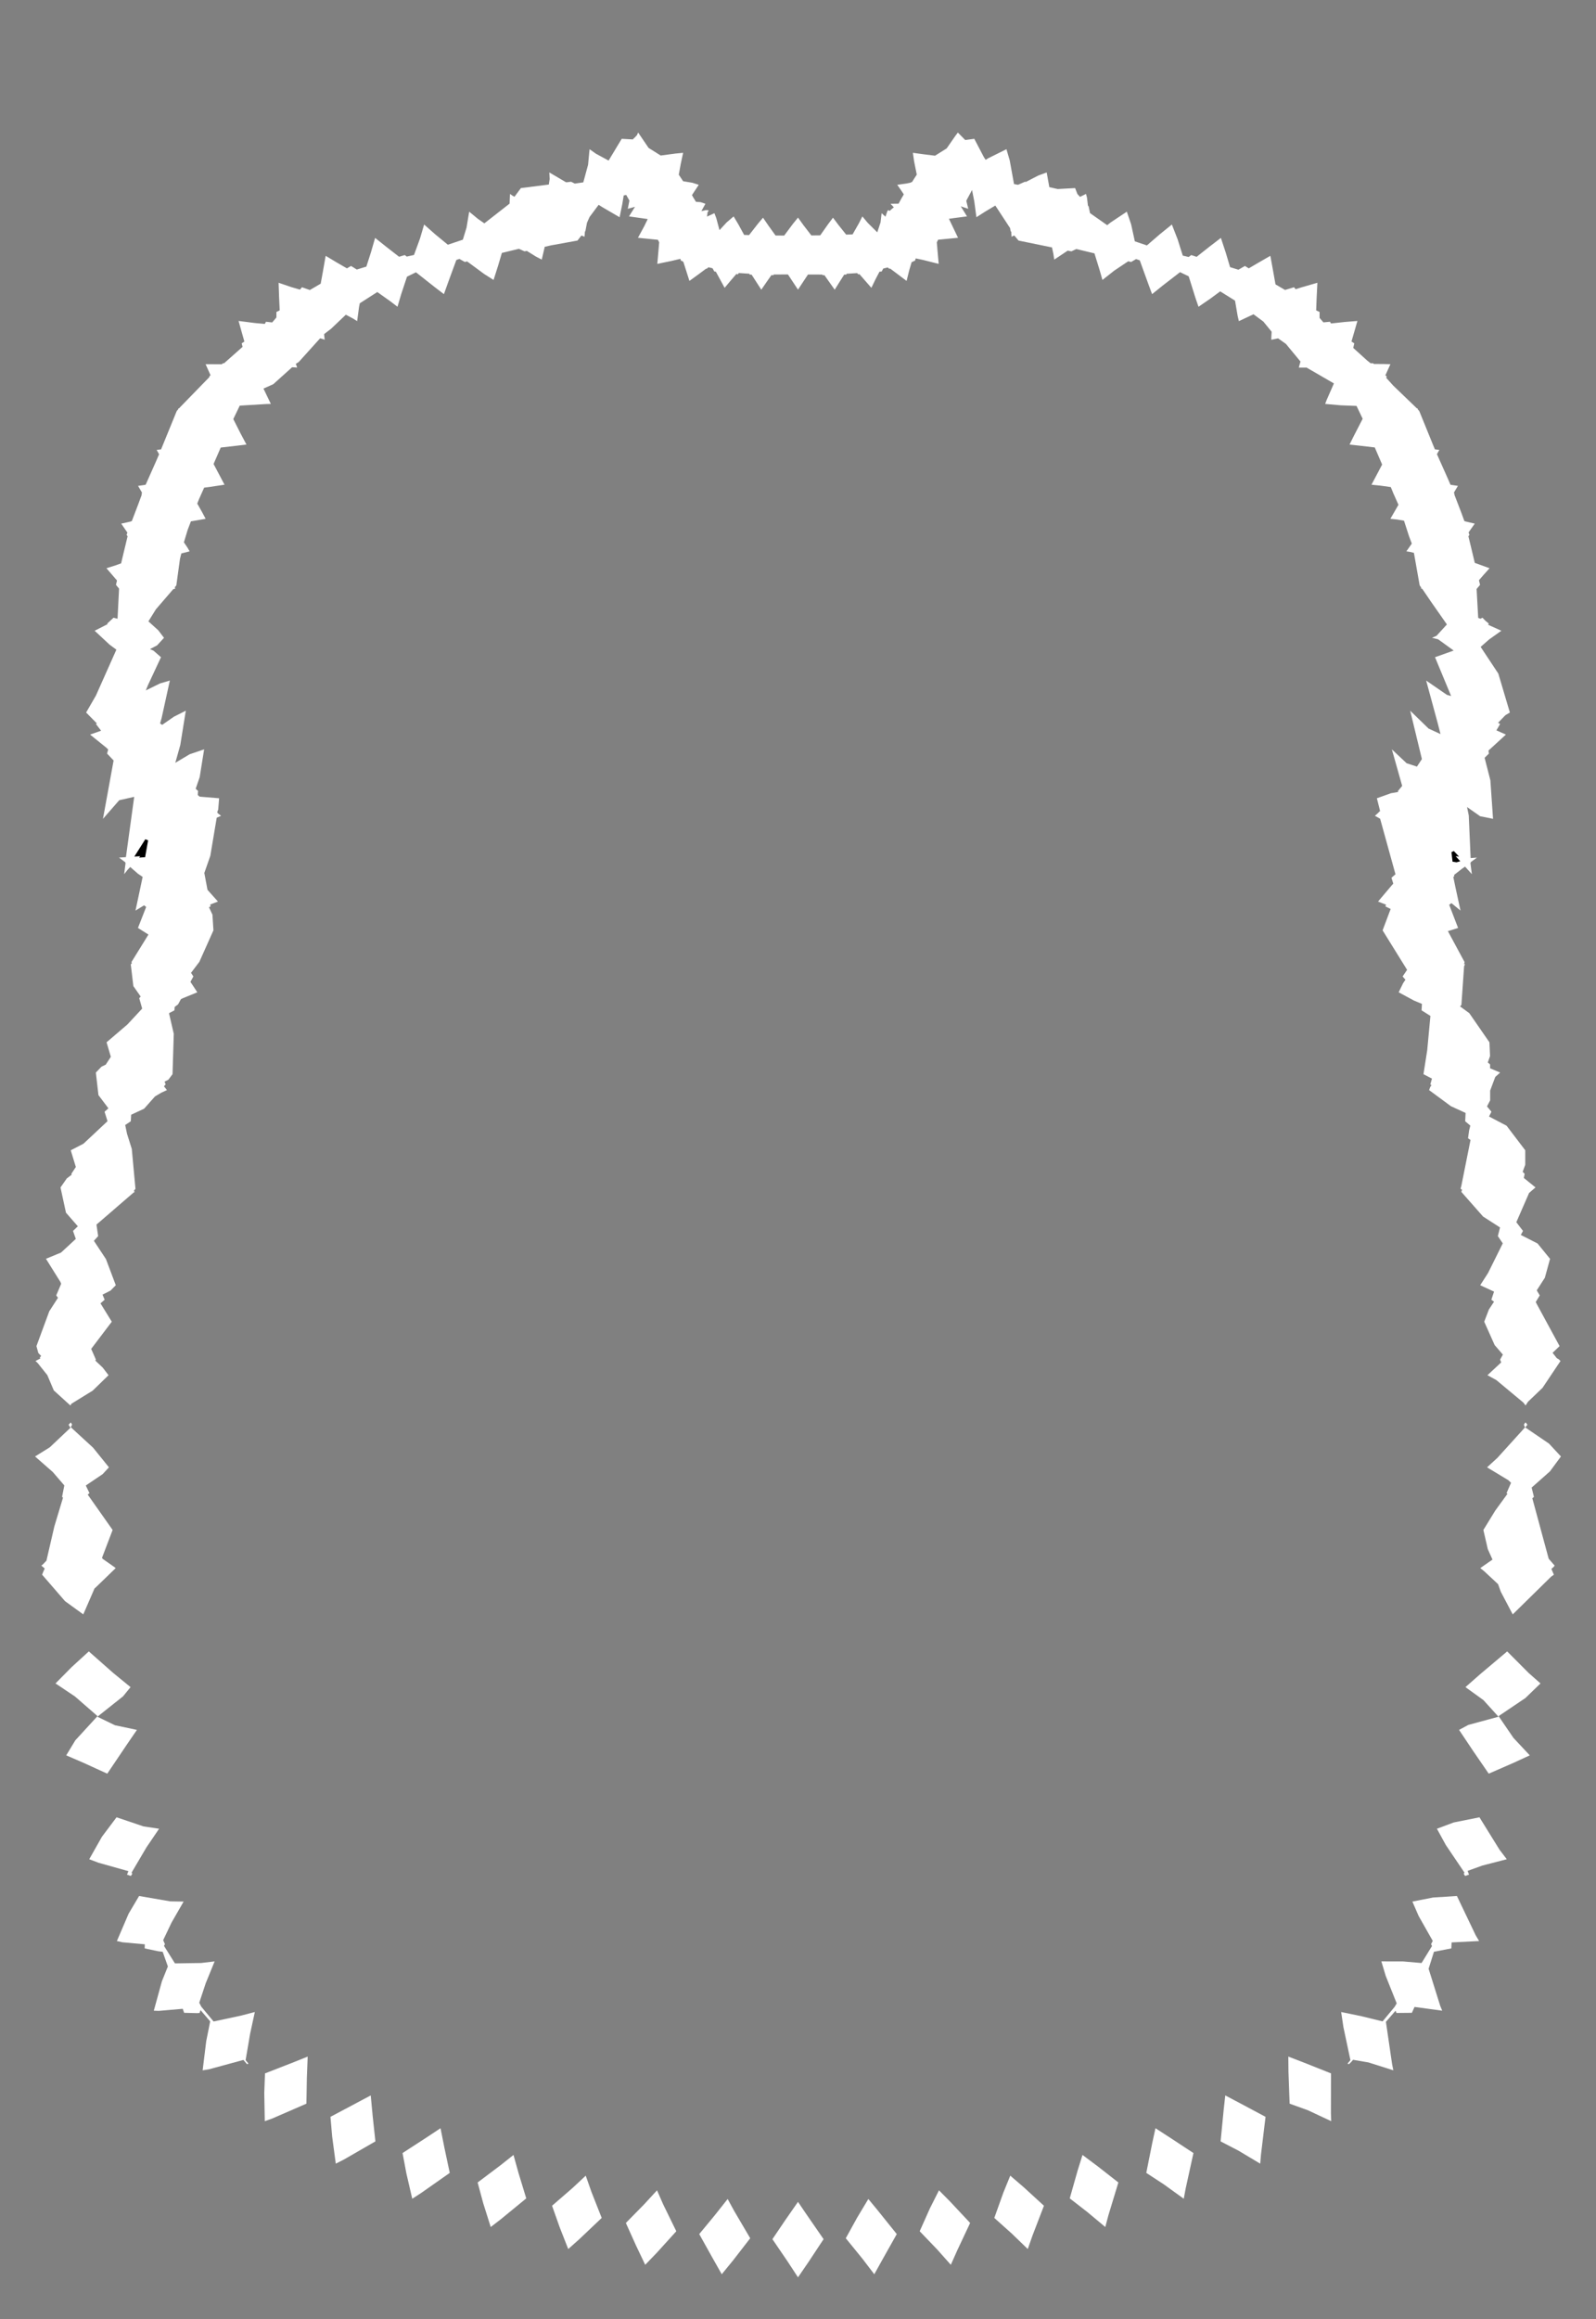 <svg width="43.79" height="63.59" xmlns="http://www.w3.org/2000/svg" xmlns:svg="http://www.w3.org/2000/svg" xmlns:xlink="http://www.w3.org/1999/xlink" xmlns:slic3r="http://slic3r.org/namespaces/slic3r"><rect width="100%" height="100%" fill="#808080" stroke="none"/><g xmlns="http://www.w3.org/2000/svg" slic3r:z="2.14549999999999e-005" id="layer64">
    <polygon style="fill: white" points="26.483,3.839 26.732,3.806 26.99,4.299 27.043,4.383 27.11,4.341 27.614,4.091 27.704,4.398 27.822,5.047 27.932,5.067 28.122,4.983 28.148,4.988 28.485,4.814 28.718,4.728 28.791,5.132 29.021,5.183 29.498,5.157 29.561,5.319 29.633,5.398 29.797,5.317 29.824,5.419 29.85,5.638 29.869,5.659 29.907,5.843 30.378,6.174 30.475,6.098 30.917,5.804 31.035,6.15 31.137,6.617 31.468,6.729 31.825,6.421 32.153,6.156 32.312,6.564 32.452,7.009 32.615,7.046 32.684,6.993 32.832,7.042 33.172,6.773 33.498,6.523 33.632,6.929 33.75,7.325 33.979,7.395 34.158,7.292 34.263,7.358 34.47,7.236 34.855,7.014 34.927,7.408 34.996,7.797 35.258,7.95 35.505,7.876 35.549,7.93 35.705,7.88 36.146,7.753 36.125,8.169 36.112,8.511 36.206,8.554 36.206,8.717 36.311,8.839 36.492,8.822 36.518,8.869 36.888,8.829 37.244,8.8 37.102,9.291 37.081,9.364 37.158,9.414 37.129,9.539 37.507,9.881 37.604,9.959 37.677,9.961 37.693,9.979 37.967,9.981 38.149,9.986 38.011,10.291 38.049,10.322 38.034,10.359 38.227,10.573 38.876,11.197 38.882,11.198 38.882,11.199 38.903,11.2 38.895,11.215 38.896,11.217 38.896,11.218 38.941,11.27 39.321,12.204 39.37,12.321 39.492,12.335 39.454,12.402 39.426,12.453 39.722,13.116 39.795,13.285 39.798,13.286 39.8,13.292 40.002,13.322 39.939,13.426 39.891,13.508 39.909,13.549 39.903,13.559 40.093,14.053 40.179,14.288 40.19,14.29 40.191,14.293 40.464,14.357 40.368,14.492 40.293,14.599 40.317,14.664 40.289,14.704 40.375,15.059 40.464,15.433 40.869,15.58 40.705,15.763 40.578,15.909 40.609,16.036 40.514,16.149 40.558,16.942 40.62,16.965 40.675,16.937 40.752,17.017 40.849,17.098 40.83,17.13 41.193,17.294 40.857,17.533 40.625,17.737 41.11,18.469 41.427,19.536 41.305,19.609 41.103,19.817 41.159,19.851 41.057,20.025 41.318,20.141 40.839,20.58 40.852,20.662 40.734,20.777 40.892,21.396 40.965,22.451 40.611,22.38 40.252,22.128 40.299,22.358 40.35,23.527 40.524,23.514 40.355,23.637 40.356,23.649 40.344,23.658 40.358,23.769 40.384,23.968 40.384,23.968 40.197,23.761 40.114,23.819 39.897,23.989 39.901,24.022 39.875,24.046 39.935,24.335 40.072,24.966 39.824,24.763 39.762,24.808 40.006,25.443 39.727,25.531 40.184,26.379 40.17,26.436 40.202,26.441 40.188,26.455 40.171,26.493 40.097,27.553 40.06,27.593 40.314,27.78 40.866,28.578 40.883,28.955 40.821,29.131 40.884,29.184 40.884,29.291 41.16,29.408 41.026,29.528 40.886,29.902 40.886,30.17 40.799,30.336 40.921,30.482 40.855,30.613 41.336,30.865 41.849,31.539 41.849,31.935 41.778,32.129 41.832,32.184 41.81,32.298 42.13,32.557 41.954,32.709 41.604,33.511 41.787,33.75 41.727,33.86 42.186,34.094 42.529,34.515 42.387,35.033 42.164,35.38 42.247,35.518 42.137,35.699 42.167,35.759 42.791,36.908 42.599,37.092 42.714,37.238 42.77,37.271 42.816,37.316 42.323,38.052 41.922,38.436 41.858,38.536 41.799,38.458 41.055,37.839 40.812,37.706 41.189,37.355 41.159,37.278 41.235,37.141 41.009,36.879 40.723,36.239 40.852,35.903 40.992,35.691 40.919,35.636 40.993,35.414 40.613,35.239 40.829,34.902 41.232,34.091 41.097,33.892 41.157,33.655 40.691,33.355 40.096,32.68 40.11,32.643 40.107,32.641 40.114,32.614 40.073,32.598 40.095,32.515 40.347,31.256 40.279,31.21 40.309,30.992 40.342,30.863 40.201,30.743 40.212,30.515 39.809,30.33 39.211,29.889 39.242,29.803 39.276,29.756 39.245,29.732 39.289,29.574 39.056,29.452 39.159,28.796 39.247,27.855 39.004,27.702 39.014,27.525 38.796,27.434 38.376,27.207 38.497,26.959 38.561,26.862 38.484,26.773 38.607,26.592 37.935,25.509 38.156,24.922 38.012,24.853 38.029,24.804 37.974,24.783 37.81,24.719 38.182,24.279 38.228,24.228 38.178,24.067 38.288,23.971 37.867,22.448 37.724,22.368 37.821,22.281 37.82,22.278 37.866,22.237 37.778,21.887 38.164,21.749 38.36,21.715 38.356,21.688 38.472,21.549 38.189,20.546 38.594,20.927 38.877,21.019 39.013,20.813 38.692,19.486 38.692,19.486 39.196,19.976 39.524,20.128 39.443,19.813 39.13,18.66 39.698,19.051 39.815,19.084 39.373,18.02 39.885,17.837 39.458,17.528 39.29,17.488 39.415,17.432 39.699,17.121 39.263,16.498 39.027,16.151 39.023,16.15 39.016,16.14 38.98,16.133 38.999,16.116 38.952,16.051 38.794,15.158 38.69,15.133 38.587,15.117 38.736,14.905 38.659,14.7 38.522,14.276 38.327,14.244 38.148,14.225 38.37,13.84 38.228,13.523 38.16,13.355 37.874,13.315 37.63,13.29 37.804,12.961 37.922,12.737 37.72,12.268 37.36,12.226 37.028,12.189 37.135,11.973 37.388,11.482 37.22,11.13 36.785,11.113 36.359,11.075 36.398,10.971 36.599,10.513 35.848,10.078 35.637,10.079 35.643,10.049 35.682,9.913 35.283,9.43 35.068,9.277 34.882,9.316 34.881,9.268 34.89,9.095 34.663,8.817 34.393,8.617 33.991,8.805 33.957,8.658 33.886,8.243 33.479,7.989 33.212,8.186 32.884,8.411 32.8,8.168 32.615,7.577 32.378,7.462 31.9,7.831 31.61,8.065 31.5,7.767 31.272,7.138 31.171,7.103 31.036,7.183 30.955,7.164 30.571,7.421 30.248,7.676 30.167,7.393 30.029,6.947 29.531,6.828 29.396,6.892 29.295,6.872 28.926,7.118 28.901,6.957 28.864,6.784 27.946,6.596 27.829,6.456 27.785,6.477 27.754,6.492 27.747,6.359 27.728,6.335 27.714,6.254 27.309,5.636 27.027,5.804 26.79,5.956 26.732,5.523 26.67,5.21 26.512,5.504 26.565,5.725 26.361,5.657 26.532,5.933 26.194,5.977 26.036,5.999 26.286,6.52 25.898,6.557 25.739,6.573 25.704,6.646 25.721,6.85 25.755,7.235 25.324,7.127 25.126,7.085 25.104,7.151 25.061,7.161 25.041,7.185 25.016,7.177 24.949,7.403 24.874,7.702 24.474,7.401 24.419,7.361 24.402,7.371 24.357,7.333 24.234,7.363 24.19,7.445 24.131,7.449 24.024,7.653 23.908,7.892 23.58,7.516 23.548,7.523 23.519,7.488 23.231,7.506 23.216,7.53 23.163,7.529 23.039,7.724 22.902,7.943 22.619,7.544 22.573,7.547 22.56,7.528 22.169,7.527 22.041,7.72 21.895,7.942 21.619,7.525 21.232,7.526 21.217,7.547 21.166,7.543 21.034,7.731 20.888,7.943 20.621,7.529 20.574,7.53 20.558,7.505 20.272,7.486 20.242,7.523 20.203,7.513 20.052,7.689 19.882,7.892 19.64,7.448 19.6,7.445 19.55,7.355 19.438,7.328 19.388,7.371 19.377,7.364 19.174,7.515 18.916,7.702 18.753,7.19 18.727,7.16 18.686,7.151 18.667,7.097 18.418,7.156 18.035,7.235 18.075,6.777 18.086,6.645 18.052,6.575 17.993,6.569 17.504,6.52 17.677,6.201 17.772,6.006 17.258,5.933 17.422,5.671 17.225,5.725 17.269,5.5 17.217,5.408 17.183,5.346 17.113,5.358 17.074,5.596 17,5.956 16.545,5.691 16.425,5.616 16.177,5.948 16.106,6.105 16.062,6.335 16.049,6.351 16.041,6.452 16.036,6.492 15.956,6.457 15.924,6.494 15.844,6.596 15.116,6.728 14.946,6.767 14.864,7.118 14.705,7.035 14.454,6.879 14.394,6.892 14.237,6.822 14.208,6.829 13.77,6.935 13.668,7.28 13.542,7.676 13.284,7.512 12.817,7.168 12.754,7.183 12.605,7.099 12.521,7.128 12.298,7.735 12.18,8.065 11.93,7.874 11.413,7.466 11.167,7.586 11.006,8.071 10.906,8.411 10.711,8.262 10.352,8.007 9.871,8.316 9.852,8.412 9.799,8.805 9.68,8.73 9.489,8.629 9.083,9.015 8.892,9.161 8.908,9.316 8.865,9.299 8.783,9.276 8.199,9.923 8.117,9.975 8.153,10.079 8.122,10.075 8.015,10.069 7.498,10.534 7.229,10.654 7.431,11.075 7.308,11.078 6.578,11.122 6.401,11.49 6.601,11.886 6.762,12.189 6.485,12.222 6.056,12.271 5.86,12.722 6.039,13.06 6.16,13.29 5.731,13.354 5.602,13.37 5.462,13.682 5.412,13.807 5.551,14.053 5.642,14.225 5.238,14.295 5.15,14.525 5.046,14.869 5.144,15.015 5.203,15.117 4.975,15.175 4.938,15.323 4.838,16.051 4.793,16.104 4.81,16.133 4.8,16.14 4.75,16.158 4.277,16.707 4.072,17.037 4.342,17.281 4.5,17.488 4.309,17.696 4.115,17.797 4.214,17.842 4.417,18.02 4.053,18.8 4.001,18.93 4.39,18.739 4.66,18.66 4.433,19.695 4.392,19.834 4.449,19.875 4.772,19.651 5.098,19.486 4.947,20.426 4.81,20.915 5.205,20.68 5.601,20.546 5.479,21.307 5.369,21.626 5.435,21.688 5.425,21.797 5.478,21.843 6.012,21.887 5.987,22.198 5.959,22.268 5.97,22.278 5.967,22.292 6.066,22.368 5.946,22.42 5.771,23.464 5.606,23.936 5.693,24.397 5.734,24.444 5.98,24.719 5.768,24.801 5.778,24.853 5.733,24.874 5.829,25.078 5.856,25.509 5.47,26.372 5.241,26.674 5.306,26.773 5.225,26.921 5.414,27.207 5.02,27.368 4.964,27.395 4.886,27.538 4.792,27.609 4.786,27.702 4.637,27.78 4.768,28.346 4.734,29.452 4.619,29.605 4.515,29.656 4.545,29.732 4.499,29.784 4.58,29.889 4.425,29.96 4.252,30.063 3.955,30.398 3.599,30.564 3.589,30.743 3.435,30.846 3.485,31.086 3.616,31.502 3.717,32.598 3.681,32.635 3.683,32.641 3.672,32.652 3.694,32.681 3.656,32.706 3.113,33.174 3.082,33.203 3.077,33.206 2.647,33.576 2.693,33.892 2.576,34.021 2.907,34.522 3.177,35.239 3.032,35.386 2.813,35.497 2.871,35.636 2.757,35.736 3.067,36.239 2.502,36.984 2.631,37.278 2.616,37.306 2.818,37.497 2.978,37.706 2.543,38.129 1.959,38.489 1.932,38.537 1.476,38.123 1.298,37.703 1.035,37.374 0.974,37.316 1.106,37.248 1.093,37.216 1.13,37.18 1.052,37.098 1,36.908 1.352,35.953 1.591,35.583 1.543,35.518 1.678,35.199 1.657,35.148 1.261,34.514 1.675,34.343 2.08,33.969 2.003,33.75 2.136,33.623 1.81,33.25 1.66,32.558 1.833,32.31 1.967,32.208 1.958,32.184 2.081,31.997 1.941,31.539 2.29,31.359 2.95,30.741 2.869,30.482 2.974,30.388 2.701,30.026 2.63,29.408 2.784,29.247 2.901,29.191 3.041,28.976 2.924,28.578 3.494,28.091 3.901,27.654 3.82,27.369 3.86,27.324 3.659,27.037 3.588,26.441 3.619,26.409 3.606,26.379 4.073,25.624 3.785,25.443 4.01,24.868 3.955,24.822 3.718,24.966 3.914,24.043 3.786,23.957 3.573,23.771 3.499,23.851 3.406,23.969 3.446,23.659 3.434,23.649 3.436,23.64 3.411,23.622 3.266,23.514 3.455,23.501 3.682,21.848 3.271,21.941 2.825,22.452 3.117,20.851 2.938,20.662 2.968,20.55 2.919,20.502 2.472,20.141 2.774,20.035 2.632,19.851 2.658,19.835 2.363,19.536 2.633,19.069 3.193,17.813 3.003,17.672 2.597,17.294 2.953,17.113 2.941,17.098 3.115,16.937 3.225,16.965 3.267,16.139 3.182,16.036 3.21,15.916 2.921,15.58 3.167,15.502 3.323,15.446 3.388,15.173 3.501,14.704 3.473,14.664 3.496,14.604 3.326,14.357 3.491,14.321 3.598,14.296 3.6,14.29 3.617,14.287 3.797,13.815 3.89,13.563 3.882,13.549 3.898,13.511 3.788,13.322 3.91,13.305 3.99,13.293 3.992,13.286 3.999,13.285 4.289,12.632 4.365,12.455 4.298,12.335 4.374,12.327 4.419,12.322 4.849,11.27 4.895,11.214 4.887,11.2 4.907,11.199 4.908,11.198 4.912,11.197 4.944,11.162 5.747,10.337 5.741,10.322 5.777,10.289 5.701,10.12 5.641,9.986 6.087,9.988 6.113,9.961 6.148,9.96 6.655,9.511 6.632,9.414 6.705,9.364 6.623,9.075 6.546,8.8 7.002,8.858 7.266,8.881 7.298,8.822 7.468,8.841 7.584,8.704 7.584,8.554 7.674,8.51 7.657,8.142 7.644,7.753 7.997,7.873 8.23,7.941 8.285,7.876 8.501,7.952 8.799,7.778 8.863,7.426 8.935,7.014 9.255,7.206 9.519,7.358 9.632,7.292 9.789,7.39 10.052,7.31 10.18,6.911 10.292,6.523 10.61,6.776 10.95,7.04 11.106,6.993 11.16,7.035 11.359,6.991 11.524,6.539 11.637,6.156 11.94,6.424 12.288,6.71 12.699,6.572 12.8,6.243 12.873,5.804 13.114,6.002 13.289,6.124 13.982,5.583 13.993,5.317 14.059,5.364 14.116,5.395 14.292,5.157 15.058,5.06 15.081,4.908 15.072,4.728 15.514,4.988 15.54,4.999 15.668,4.983 15.772,5.034 16.004,5 16.135,4.52 16.176,4.091 16.352,4.215 16.698,4.403 17.058,3.806 17.364,3.823 17.383,3.797 17.387,3.799 17.474,3.71 17.509,3.634 17.796,4.056 18.128,4.264 18.534,4.21 18.743,4.19 18.678,4.493 18.624,4.789 18.743,4.969 18.996,5.011 19.172,5.067 18.986,5.349 19.014,5.401 19.095,5.533 19.223,5.543 19.355,5.587 19.244,5.789 19.367,5.761 19.428,5.763 19.443,5.785 19.415,5.813 19.398,5.939 19.601,5.845 19.654,5.984 19.741,6.31 19.938,6.097 20.129,5.934 20.259,6.152 20.417,6.441 20.552,6.446 20.794,6.136 20.935,5.969 21.086,6.189 21.279,6.457 21.516,6.459 21.754,6.14 21.895,5.966 22.045,6.174 22.262,6.456 22.505,6.453 22.724,6.142 22.855,5.969 23.015,6.181 23.217,6.433 23.393,6.426 23.567,6.121 23.661,5.934 23.809,6.111 24.07,6.37 24.16,6.098 24.189,5.845 24.295,5.942 24.348,5.785 24.35,5.784 24.369,5.763 24.415,5.782 24.445,5.749 24.524,5.684 24.435,5.587 24.655,5.584 24.739,5.43 24.798,5.33 24.717,5.208 24.618,5.067 24.868,5.032 24.987,5.008 24.993,4.998 25.023,4.992 25.094,4.88 25.154,4.788 25.081,4.426 25.047,4.19 25.38,4.235 25.655,4.269 25.974,4.069 26.215,3.722 26.281,3.634" slic3r:type="contour"/>
    <polygon style="fill: black" points="39.824,23.365 39.835,23.462 39.854,23.625 39.964,23.643 40.065,23.614 39.94,23.475 40.033,23.486 39.889,23.334" slic3r:type="hole"/>
    <polygon style="fill: black" points="3.686,23.486 3.85,23.475 3.814,23.514 3.982,23.503 3.989,23.462 4.064,23.041 3.987,23.011" slic3r:type="hole"/>
    <polygon style="fill: white" points="41.872,39.016 41.908,39.064 41.849,39.138 42.499,39.58 42.828,39.934 42.526,40.343 42.024,40.787 42.087,41.042 42.043,41.08 42.492,42.738 42.656,42.927 42.624,42.967 42.566,43.016 42.634,43.176 42.558,43.23 41.505,44.264 41.178,43.643 41.103,43.435 40.725,43.083 40.615,42.994 40.95,42.761 40.821,42.475 40.7,41.949 41.026,41.418 41.36,40.959 41.336,40.938 41.459,40.655 41.384,40.584 40.801,40.232 41.085,39.972 41.842,39.137 41.812,39.063 41.851,39.001" slic3r:type="contour"/>
    <polygon style="fill: white" points="41.941,45.869 42.267,46.157 41.852,46.558 41.117,47.053 41.524,47.649 41.973,48.129 41.516,48.339 40.847,48.631 40.42,48.01 40.033,47.431 40.287,47.294 41.115,47.07 40.701,46.614 40.208,46.258 40.623,45.894 41.353,45.279" slic3r:type="contour"/>
    <polygon style="fill: white" points="41.143,50.716 41.342,50.977 40.673,51.15 40.268,51.296 40.305,51.399 40.199,51.436 40.185,51.415 40.161,51.376 40.181,51.344 39.67,50.588 39.425,50.141 39.886,49.969 40.592,49.827" slic3r:type="contour"/>
    <polygon style="fill: white" points="40.491,53.066 40.583,53.22 39.828,53.258 39.82,53.422 39.344,53.514 39.197,53.98 39.515,54.994 39.57,55.13 38.811,55.027 38.738,55.188 38.314,55.192 38.291,55.13 38.026,55.435 38.195,56.592 38.23,56.765 37.549,56.549 37.125,56.476 37.07,56.539 37.014,56.594 36.98,56.588 36.979,56.584 36.978,56.575 37.052,56.486 36.86,55.582 36.798,55.166 37.358,55.282 37.934,55.423 38.261,55.03 38.322,54.93 38.02,54.175 37.901,53.778 38.494,53.779 39.004,53.823 39.29,53.357 39.265,53.304 39.311,53.217 38.923,52.532 38.752,52.138 39.317,52.027 39.974,51.985" slic3r:type="contour"/>
    <polygon style="fill: white" points="35.873,56.591 36.519,56.849 36.517,57.947 36.525,58.159 35.886,57.86 35.384,57.679 35.352,56.802 35.348,56.388" slic3r:type="contour"/>
    <polygon style="fill: white" points="34.112,57.714 34.723,58.04 34.598,59.077 34.577,59.324 33.983,58.969 33.49,58.713 33.573,57.862 33.618,57.453" slic3r:type="contour"/>
    <polygon style="fill: white" points="32.164,58.651 32.745,59.033 32.532,60.003 32.479,60.286 31.933,59.892 31.451,59.577 31.613,58.766 31.703,58.352" slic3r:type="contour"/>
    <polygon style="fill: white" points="30.125,59.402 30.685,59.84 30.412,60.738 30.326,61.061 29.83,60.647 29.351,60.276 29.566,59.517 29.701,59.085" slic3r:type="contour"/>
    <polygon style="fill: white" points="28.088,59.97 28.643,60.478 28.329,61.295 28.199,61.665 27.765,61.245 27.281,60.812 27.529,60.119 27.719,59.653" slic3r:type="contour"/>
    <polygon style="fill: white" points="26.069,60.364 26.618,60.95 26.271,61.687 26.088,62.097 25.714,61.677 25.234,61.177 25.514,60.55 25.763,60.055" slic3r:type="contour"/>
    <polygon style="fill: white" points="24.073,60.593 24.605,61.255 24.229,61.923 23.988,62.356 23.665,61.933 23.206,61.369 23.52,60.8 23.825,60.293" slic3r:type="contour"/>
    <polygon style="fill: white" points="1.958,39.024 1.978,39.063 1.942,39.131 2.554,39.693 2.989,40.232 2.817,40.418 2.354,40.73 2.454,40.938 2.407,40.98 3.09,41.949 2.798,42.715 2.824,42.746 3.07,42.918 3.175,42.994 2.623,43.528 2.593,43.554 2.285,44.264 1.784,43.901 1.156,43.176 1.185,43.1 1.227,43.005 1.134,42.927 1.174,42.896 1.274,42.791 1.491,41.853 1.729,41.063 1.703,41.042 1.765,40.728 1.449,40.361 0.962,39.934 1.366,39.683 1.933,39.147 1.882,39.064 1.94,39.001" slic3r:type="contour"/>
    <polygon style="fill: white" points="3.107,45.87 3.582,46.258 3.376,46.511 2.672,47.07 3.153,47.303 3.757,47.431 3.523,47.771 2.943,48.631 2.281,48.329 1.817,48.129 2.067,47.716 2.676,47.053 2.055,46.513 1.523,46.157 1.965,45.71 2.437,45.279" slic3r:type="contour"/>
    <polygon style="fill: white" points="3.938,50.077 4.365,50.141 4.018,50.652 3.611,51.343 3.629,51.376 3.591,51.436 3.567,51.428 3.485,51.399 3.523,51.304 2.701,51.073 2.448,50.977 2.797,50.36 3.198,49.827" slic3r:type="contour"/>
    <polygon style="fill: white" points="4.67,52.132 5.038,52.138 4.707,52.713 4.477,53.196 4.525,53.304 4.5,53.353 4.8,53.833 5.52,53.822 5.889,53.778 5.644,54.378 5.467,54.912 5.525,55.022 5.86,55.426 6.604,55.267 6.992,55.166 6.863,55.76 6.739,56.486 6.801,56.561 6.812,56.575 6.81,56.588 6.806,56.589 6.776,56.594 6.678,56.48 5.729,56.738 5.56,56.765 5.658,55.966 5.767,55.423 5.502,55.114 5.476,55.192 5.417,55.197 5.052,55.188 5.014,55.078 4.355,55.135 4.22,55.13 4.442,54.324 4.606,53.917 4.464,53.515 4.34,53.5 3.97,53.422 3.973,53.31 3.359,53.254 3.207,53.22 3.529,52.47 3.816,51.985" slic3r:type="contour"/>
    <polygon style="fill: white" points="8.419,56.979 8.407,57.679 7.465,58.088 7.265,58.159 7.251,57.383 7.271,56.849 8.059,56.542 8.442,56.388" slic3r:type="contour"/>
    <polygon style="fill: white" points="10.226,58.026 10.3,58.713 9.439,59.209 9.213,59.324 9.114,58.584 9.067,58.04 9.803,57.649 10.172,57.453" slic3r:type="contour"/>
    <polygon style="fill: white" points="12.195,58.895 12.34,59.577 11.558,60.126 11.311,60.286 11.149,59.587 11.045,59.033 11.732,58.587 12.087,58.352" slic3r:type="contour"/>
    <polygon style="fill: white" points="14.228,59.585 14.439,60.276 13.735,60.853 13.464,61.061 13.259,60.411 13.105,59.84 13.74,59.362 14.089,59.085" slic3r:type="contour"/>
    <polygon style="fill: white" points="16.226,60.094 16.509,60.812 15.89,61.399 15.591,61.665 15.359,61.076 15.147,60.478 15.717,59.984 16.071,59.653" slic3r:type="contour"/>
    <polygon style="fill: white" points="18.194,60.436 18.556,61.177 18.02,61.768 17.703,62.097 17.452,61.571 17.172,60.95 17.667,60.446 18.027,60.055" slic3r:type="contour"/>
    <polygon style="fill: white" points="20.146,60.624 20.584,61.369 20.12,61.968 19.803,62.356 19.536,61.884 19.185,61.255 19.608,60.743 19.965,60.293" slic3r:type="contour"/>
    <polygon style="fill: white" points="22.099,60.673 22.597,61.394 22.188,62.013 21.895,62.441 21.61,62.006 21.193,61.394 21.551,60.865 21.895,60.371" slic3r:type="contour"/>
  </g></svg>
